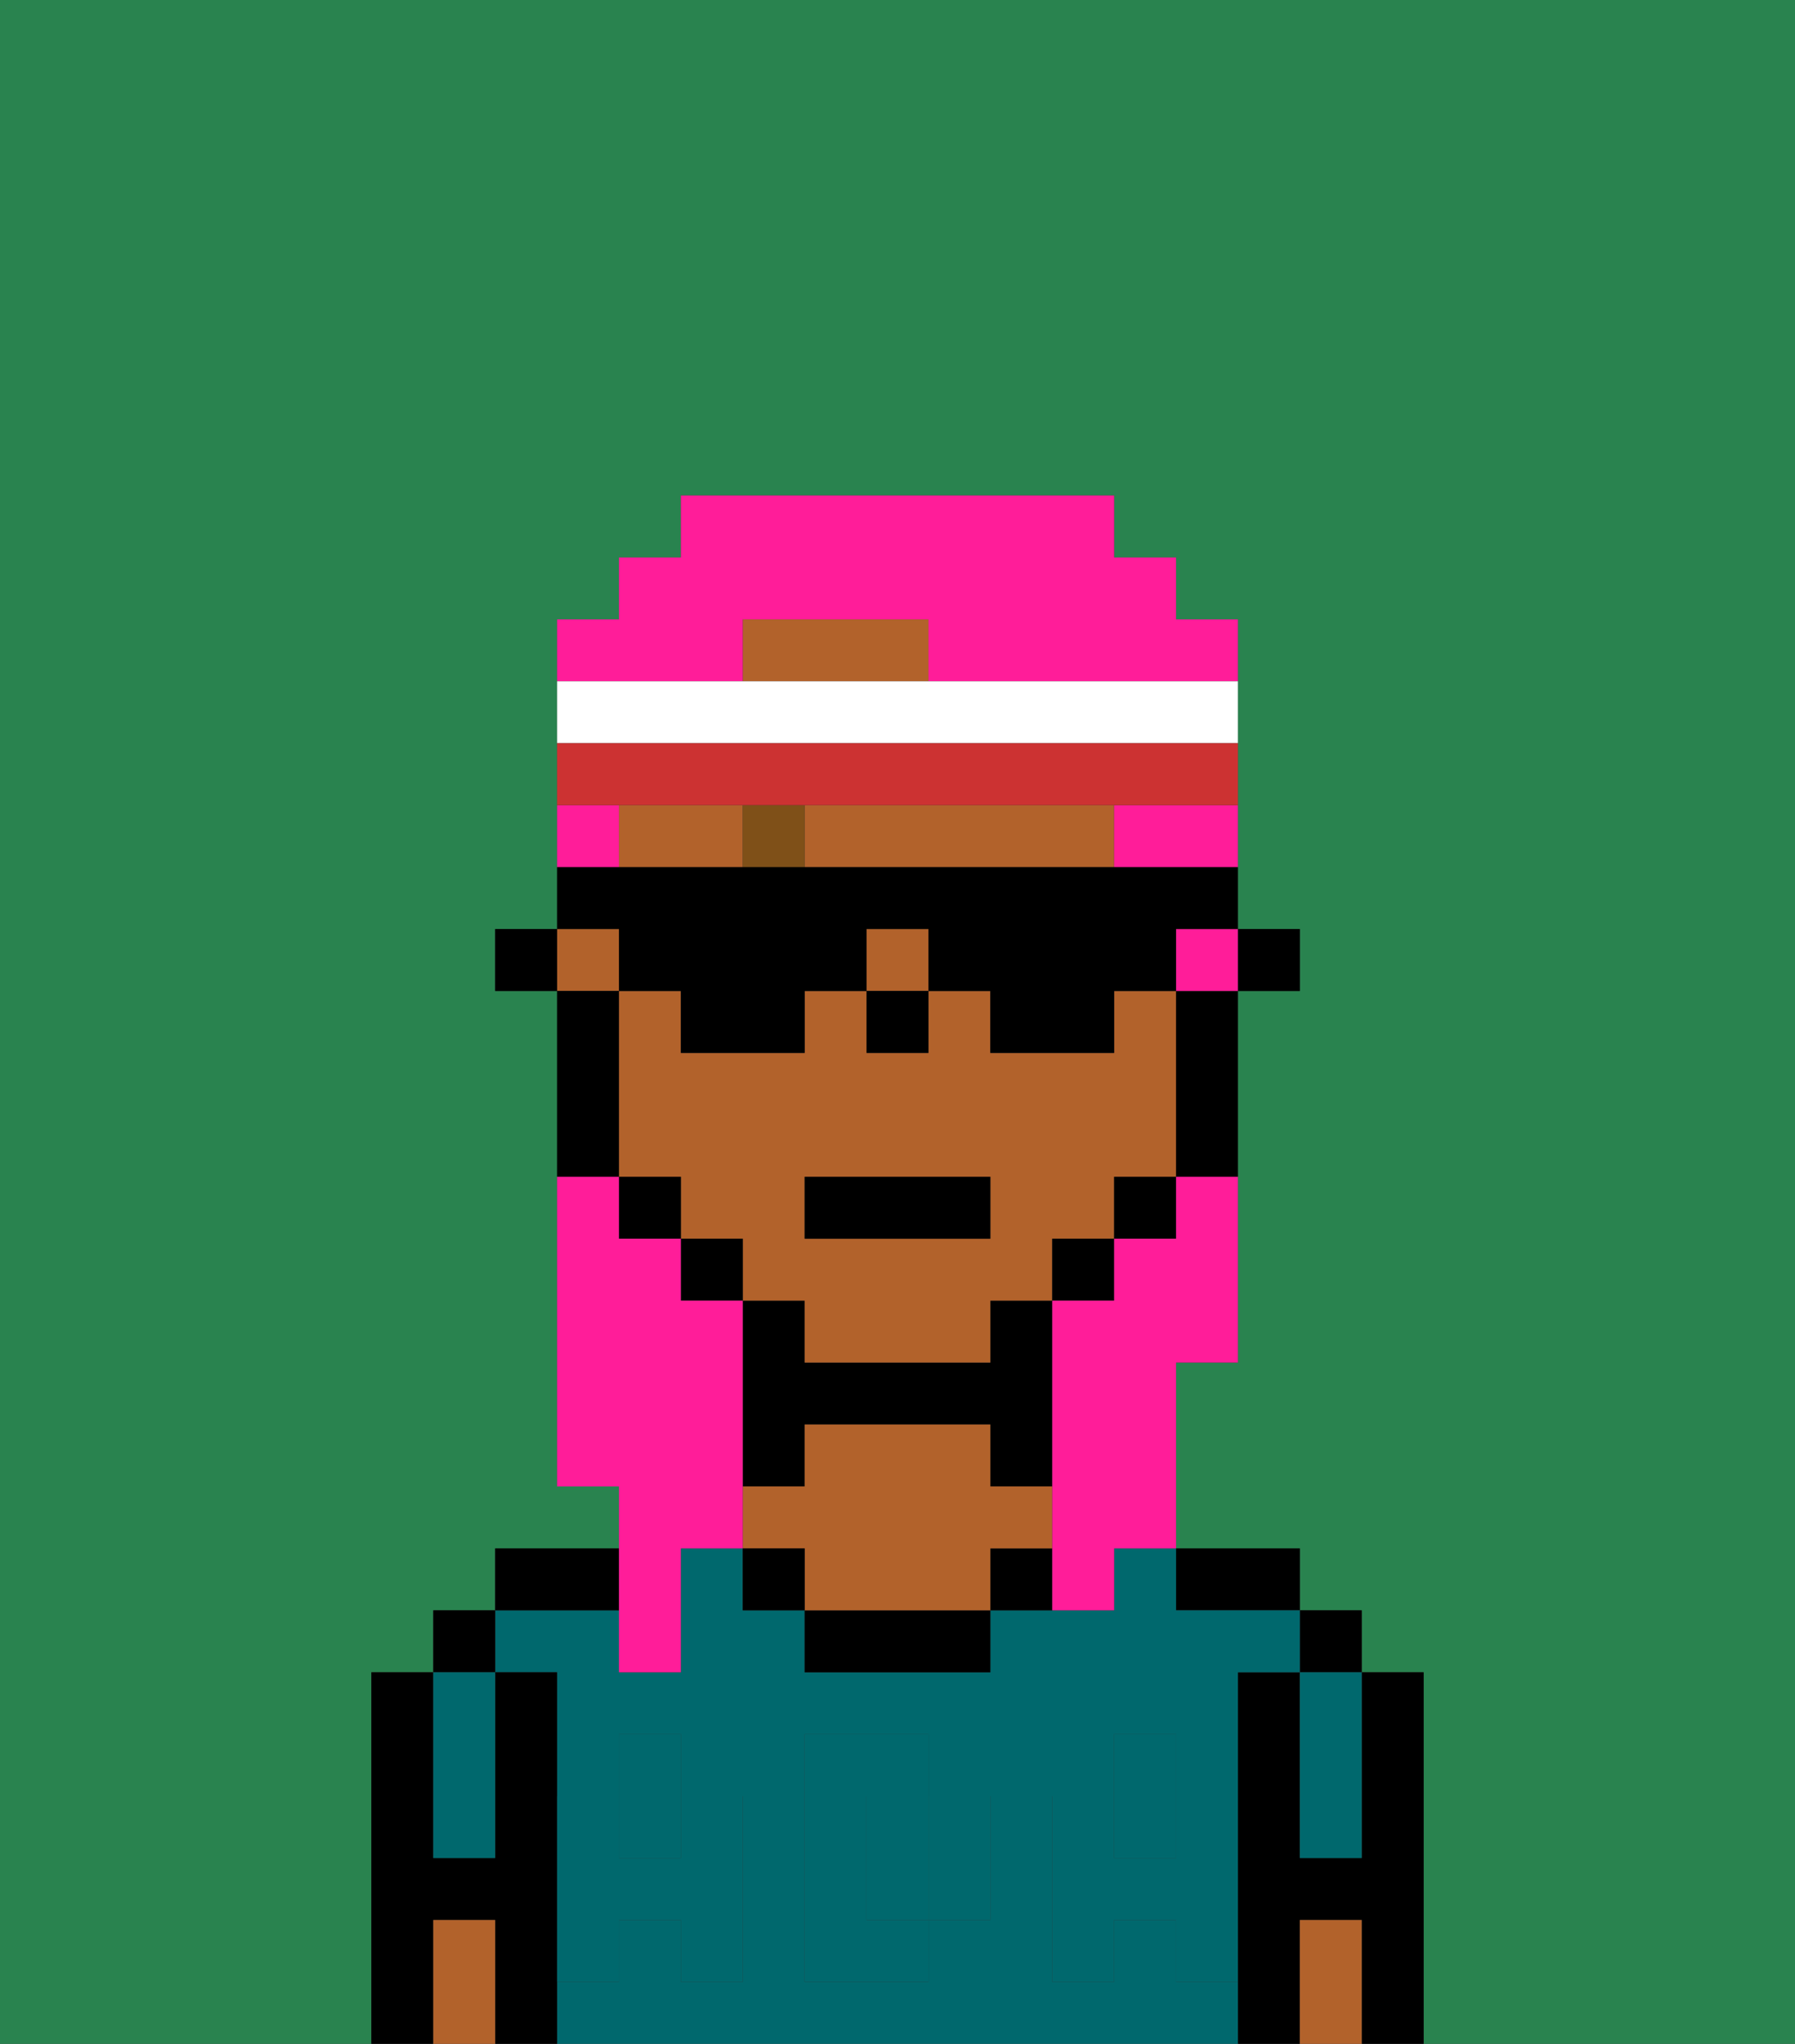 <svg xmlns="http://www.w3.org/2000/svg" viewBox="0 0 29 33"><rect x="0" y="0" width="29" height="33" fill="#333333" stroke="none"/><defs><style>polygon,rect,path{shape-rendering:crispedges;}.fa262-1{fill:#29834f;}.fa262-2{fill:#000000;}.fa262-3{fill:#00686d;}.fa262-4{fill:#b2622b;}.fa262-5{fill:#00686d;}.fa262-6{fill:#7f5018;}.fa262-7{fill:#ff1d99;}.fa262-8{fill:#ffffff;}.fa262-9{fill:#cc3232;}</style></defs><path class="fa262-1" d="M6,32V27H7V26H8V25h2V24H9V16H8V15H9V10h1V9h1V8h7V9h1v1h1v5h1v1H20v6H19v3h2v1h1v1h1v6h6V0H0V33H6Z"/><path class="fa262-2" d="M23,27H22v3H21V27H20v6h1V31h1v2h1V27Z"/><rect class="fa262-2" x="21" y="26" width="1" height="1"/><path class="fa262-3" d="M21,28v2h1V27H21Z"/><path class="fa262-4" d="M21,31v2h1V31Z"/><path class="fa262-2" d="M20,26h1V25H19v1Z"/><path class="fa262-3" d="M15,29H14v2h1V29Z"/><rect class="fa262-3" x="18" y="29" width="1" height="1"/><rect class="fa262-3" x="10" y="29" width="1" height="1"/><path class="fa262-3" d="M19,32V31H18v1H17V29h1V28h1v1h1V27h1V26H19V25H18v1H16v1H13V26H12V25H11v2H10V26H8v1H9v2h1V28h1v1h1v3H11V31H10v1H9v1H20V32Zm-3-2v1H15v1H13V28h2v1h1Z"/><path class="fa262-2" d="M16,25v1h1V25Z"/><path class="fa262-2" d="M13,26v1h3V26H13Z"/><path class="fa262-2" d="M13,23h3v1h1V21H16v1H13V21H12v3h1Z"/><path class="fa262-4" d="M17,25V24H16V23H13v1H12v1h1v1h3V25Z"/><rect class="fa262-2" x="12" y="25" width="1" height="1"/><path class="fa262-2" d="M10,25H8v1h2Z"/><path class="fa262-2" d="M9,31V27H8v3H7V27H6v6H7V31H8v2H9V31Z"/><rect class="fa262-2" x="7" y="26" width="1" height="1"/><path class="fa262-3" d="M7,30H8V27H7v3Z"/><path class="fa262-4" d="M7,31v2H8V31Z"/><path class="fa262-5" d="M19,30H18V29H17v3h1V31h1v1h1V29H19Z"/><rect class="fa262-5" x="18" y="28" width="1" height="1"/><path class="fa262-5" d="M15,30v1h1V29H15Z"/><path class="fa262-5" d="M14,30V29h1V28H13v4h2V31H14Z"/><path class="fa262-5" d="M9,32h1V31h1v1h1V29H11v1H10V29H9v3Z"/><rect class="fa262-5" x="10" y="28" width="1" height="1"/><rect class="fa262-2" x="20" y="15" width="1" height="1"/><path class="fa262-4" d="M13,22h3V21h1V20h1V19h1V16H18v1H16V16H15v1H14V16H13v1H11V16H10v3h1v1h1v1h1Zm0-3h3v1H13Z"/><path class="fa262-4" d="M14,10H12v1h3V10Z"/><path class="fa262-4" d="M11,13H10v1h2V13Z"/><rect class="fa262-4" x="9" y="15" width="1" height="1"/><rect class="fa262-4" x="14" y="15" width="1" height="1"/><path class="fa262-4" d="M16,13H13v1h5V13Z"/><path class="fa262-2" d="M19,17v2h1V16H19Z"/><rect class="fa262-2" x="18" y="19" width="1" height="1"/><rect class="fa262-2" x="17" y="20" width="1" height="1"/><rect class="fa262-2" x="11" y="20" width="1" height="1"/><rect class="fa262-2" x="10" y="19" width="1" height="1"/><path class="fa262-2" d="M10,18V16H9v3h1Z"/><rect class="fa262-2" x="8" y="15" width="1" height="1"/><rect class="fa262-2" x="14" y="16" width="1" height="1"/><rect class="fa262-6" x="12" y="13" width="1" height="1"/><rect class="fa262-2" x="13" y="19" width="3" height="1"/><path class="fa262-7" d="M10,27h1V25h1V21H11V20H10V19H9v5h1v3Z"/><rect class="fa262-7" x="19" y="15" width="1" height="1"/><path class="fa262-7" d="M12,11V10h3v1h5V10H19V9H18V8H11V9H10v1H9v1h3Z"/><path class="fa262-7" d="M10,13H9v1h1Z"/><path class="fa262-7" d="M18,14h2V13H18Z"/><path class="fa262-7" d="M19,20H18v1H17v5h1V25h1V22h1V19H19Z"/><path class="fa262-2" d="M10,16h1v1h2V16h1V15h1v1h1v1h2V16h1V15h1V14H9v1h1Z"/><path class="fa262-8" d="M20,12V11H9v1H20Z"/><path class="fa262-9" d="M11,13h9V12H9v1h2Z"/></svg>